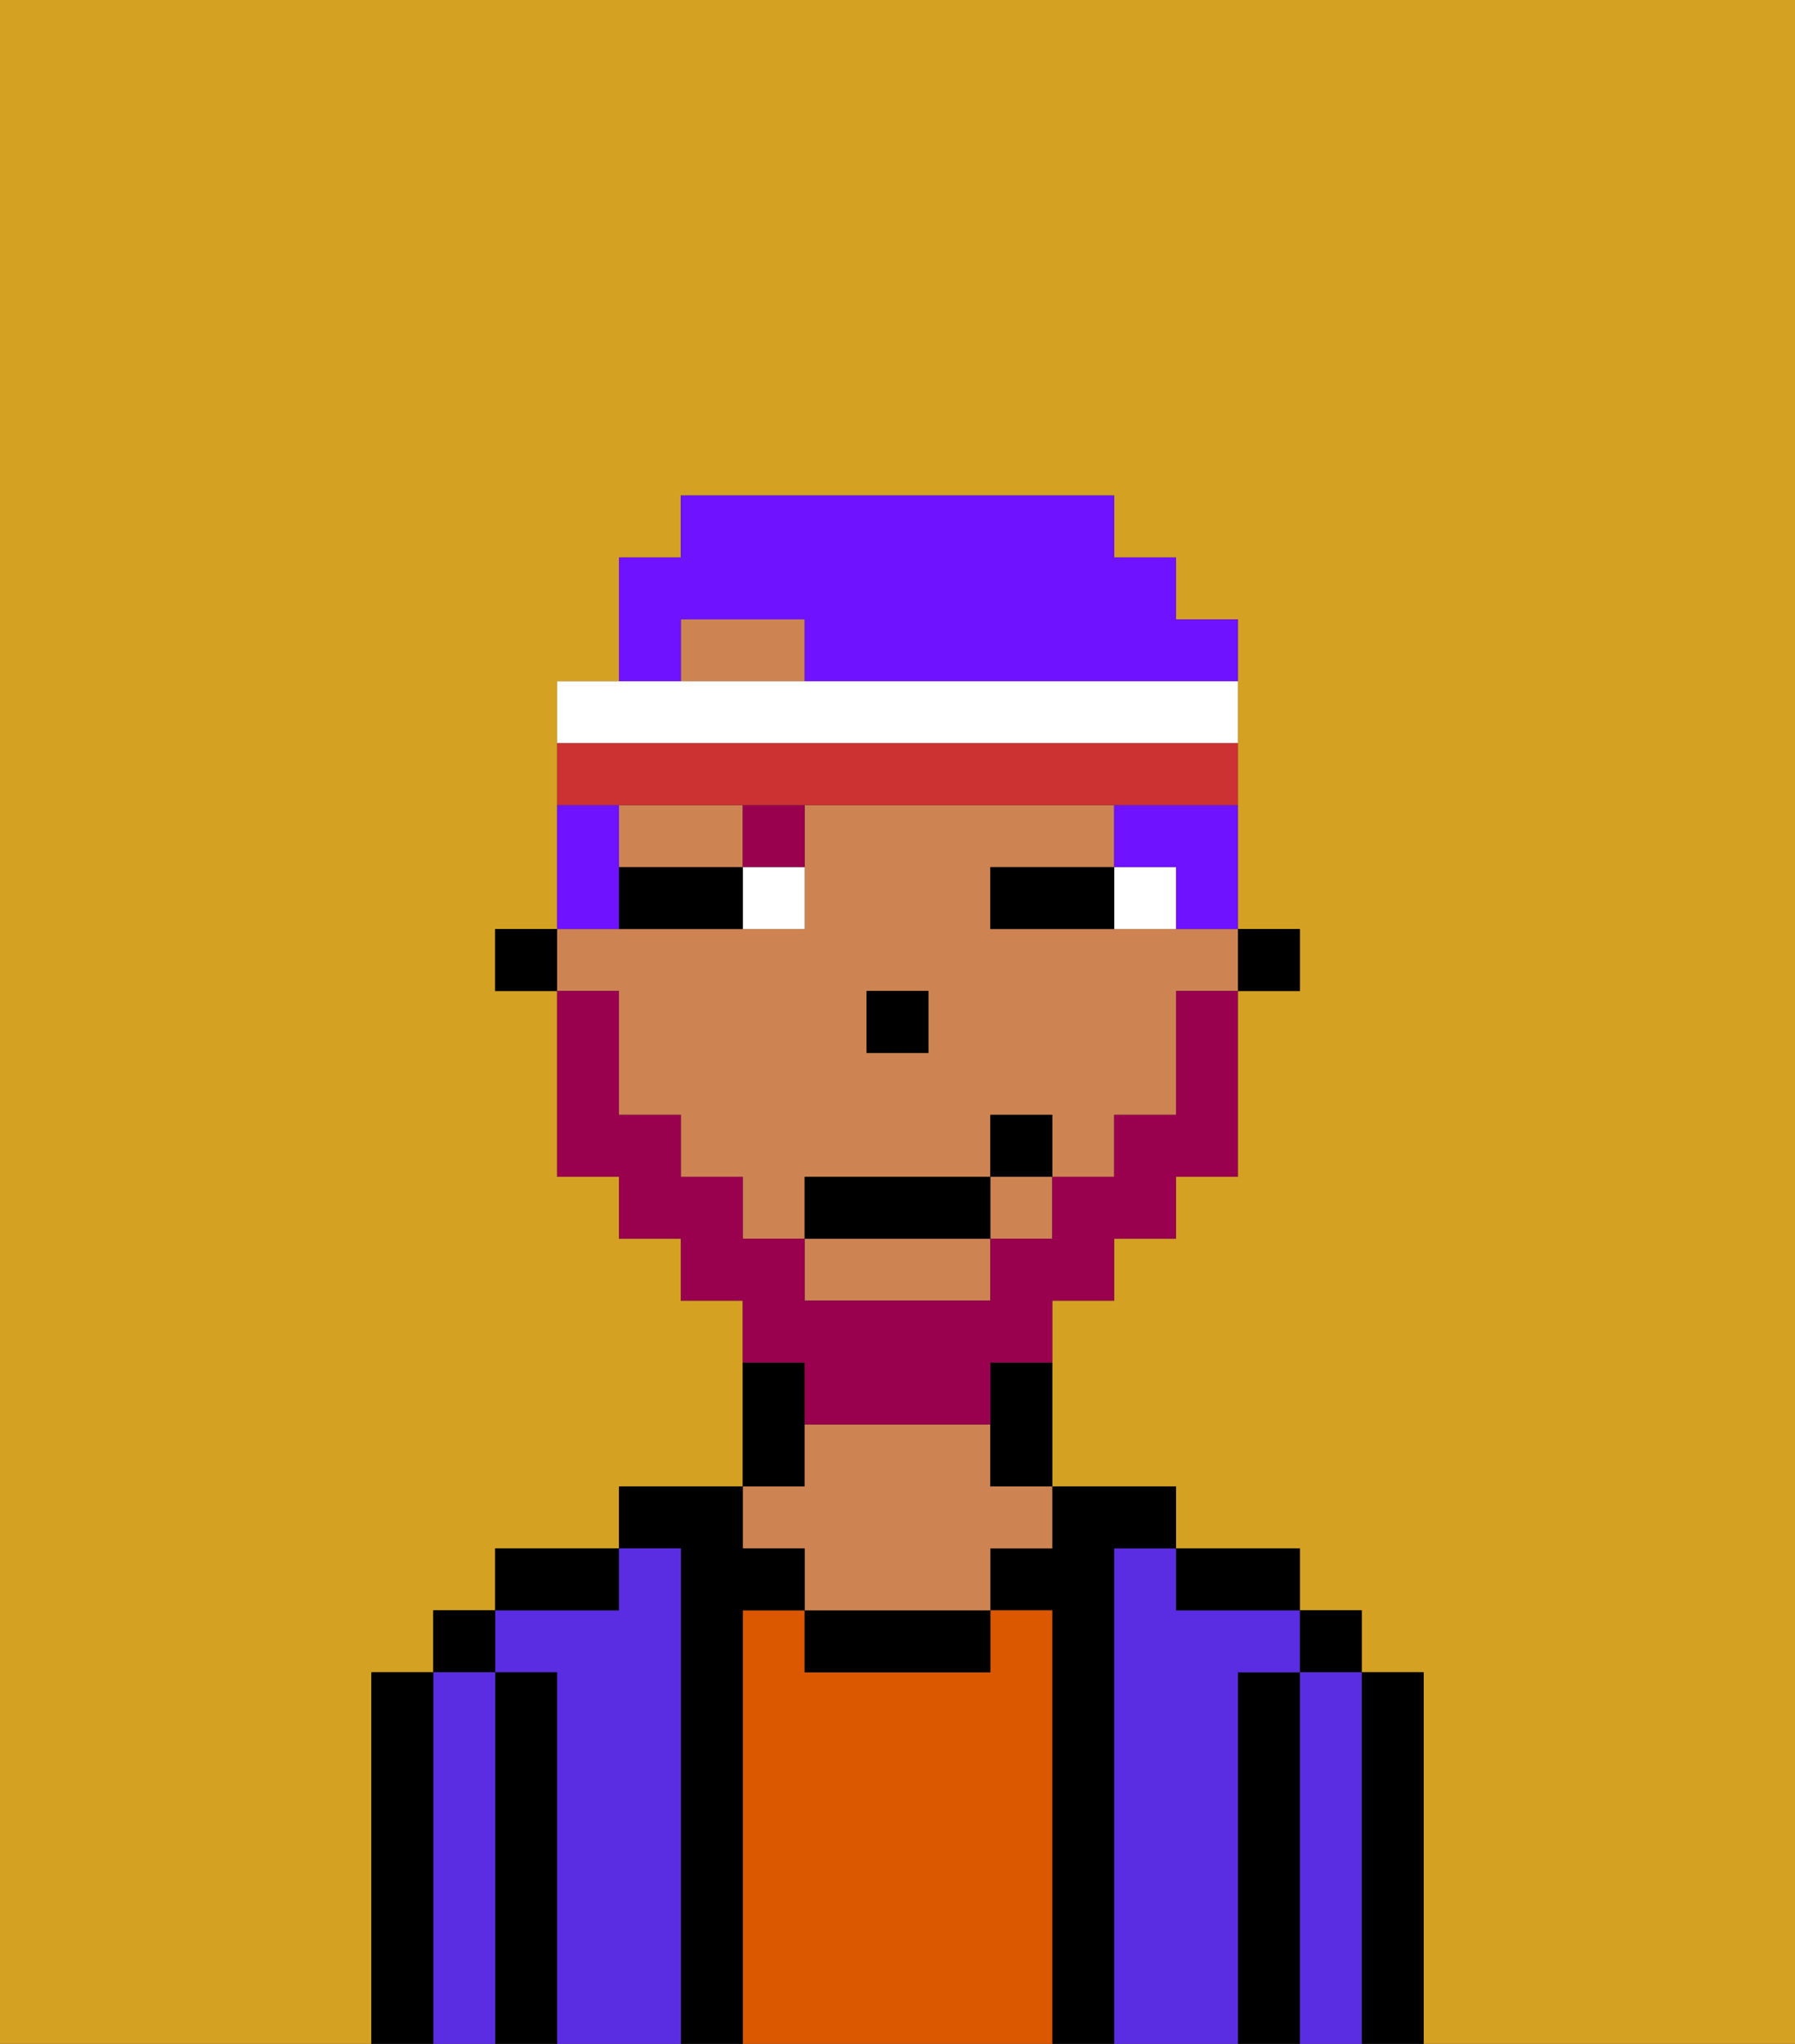 <svg xmlns="http://www.w3.org/2000/svg" viewBox="0 0 29 33"><rect x="0" y="0" width="29" height="33" fill="#333333" stroke="none"/><defs><style>polygon,rect,path{shape-rendering:crispedges;}.na157-1{fill:#d4a122;}.na157-2{fill:#000000;}.na157-3{fill:#5a2de2;}.na157-4{fill:#db5800;}.na157-5{fill:#ce8452;}.na157-6{fill:#ffffff;}.na157-7{fill:#99004d;}.na157-8{fill:#99004d;}.na157-9{fill:#6e12ff;}.na157-10{fill:#cc3232;}</style></defs><path class="na157-1" d="M0,33H6V27H7V26H8V25h2V24h2V21H11V20H10V19H9V16H8V15H9V11h1V9h1V8h7V9h1v1h1v5h1v1H20v3H19v1H18v1H17v3h2v1h2v1h1v1h1v6h6V0H0Z"/><path class="na157-2" d="M23,27H22v6h1V27Z"/><rect class="na157-2" x="21" y="26" width="1" height="1"/><path class="na157-3" d="M22,27H21v6h1V27Z"/><path class="na157-2" d="M21,27H20v6h1V27Z"/><path class="na157-3" d="M20,27h1V26H19V25H18v8h2V27Z"/><path class="na157-2" d="M20,26h1V25H19v1Z"/><path class="na157-2" d="M18,25h1V24H17v1H16v1h1v7h1V25Z"/><path class="na157-4" d="M17,26H16v1H13V26H12v7h5V26Z"/><path class="na157-2" d="M13,26v1h3V26H13Z"/><path class="na157-2" d="M13,23V22H12v2h1Z"/><path class="na157-5" d="M13,25v1h3V25h1V24H16V23H13v1H12v1Z"/><path class="na157-2" d="M12,26h1V25H12V24H10v1h1v8h1V26Z"/><path class="na157-3" d="M11,25H10v1H8v1H9v6h2V25Z"/><path class="na157-2" d="M10,25H8v1h2Z"/><path class="na157-2" d="M9,27H8v6H9V27Z"/><rect class="na157-2" x="7" y="26" width="1" height="1"/><path class="na157-3" d="M8,27H7v6H8V27Z"/><path class="na157-2" d="M7,27H6v6H7V27Z"/><rect class="na157-2" x="20" y="15" width="1" height="1"/><path class="na157-5" d="M12,14V13H10v1h2Z"/><rect class="na157-5" x="16" y="19" width="1" height="1"/><path class="na157-5" d="M13,21h3V20H13Z"/><path class="na157-5" d="M10,17v1h1v1h1v1h1V19h3V18h1v1h1V18h1V16h1V15H16V14h2V13H13v2H9v1h1Zm4-1h1v1H14Z"/><polygon class="na157-5" points="12 10 11 10 11 11 13 11 13 10 12 10"/><path class="na157-2" d="M16,23v1h1V22H16Z"/><rect class="na157-2" x="8" y="15" width="1" height="1"/><rect class="na157-2" x="14" y="16" width="1" height="1"/><path class="na157-6" d="M18,14v1h1V14Z"/><path class="na157-6" d="M12,15h1V14H12Z"/><path class="na157-2" d="M17,14H16v1h2V14Z"/><path class="na157-2" d="M11,14H10v1h2V14Z"/><path class="na157-7" d="M12,14h1V13H12Z"/><path class="na157-8" d="M13,23h3V22h1V21h1V20h1V19h1V16H19v2H18v1H17v1H16v1H13V20H12V19H11V18H10V16H9v3h1v1h1v1h1v1h1Z"/><rect class="na157-2" x="13" y="19" width="3" height="1"/><rect class="na157-2" x="16" y="18" width="1" height="1"/><path class="na157-9" d="M11,10h2v1h7V10H19V9H18V8H11V9H10v2h1Z"/><path class="na157-9" d="M18,14h1v1h1V13H18Z"/><path class="na157-9" d="M10,14V13H9v2h1Z"/><path class="na157-6" d="M20,12V11H9v1H20Z"/><path class="na157-10" d="M12,13h8V12H9v1h3Z"/></svg>